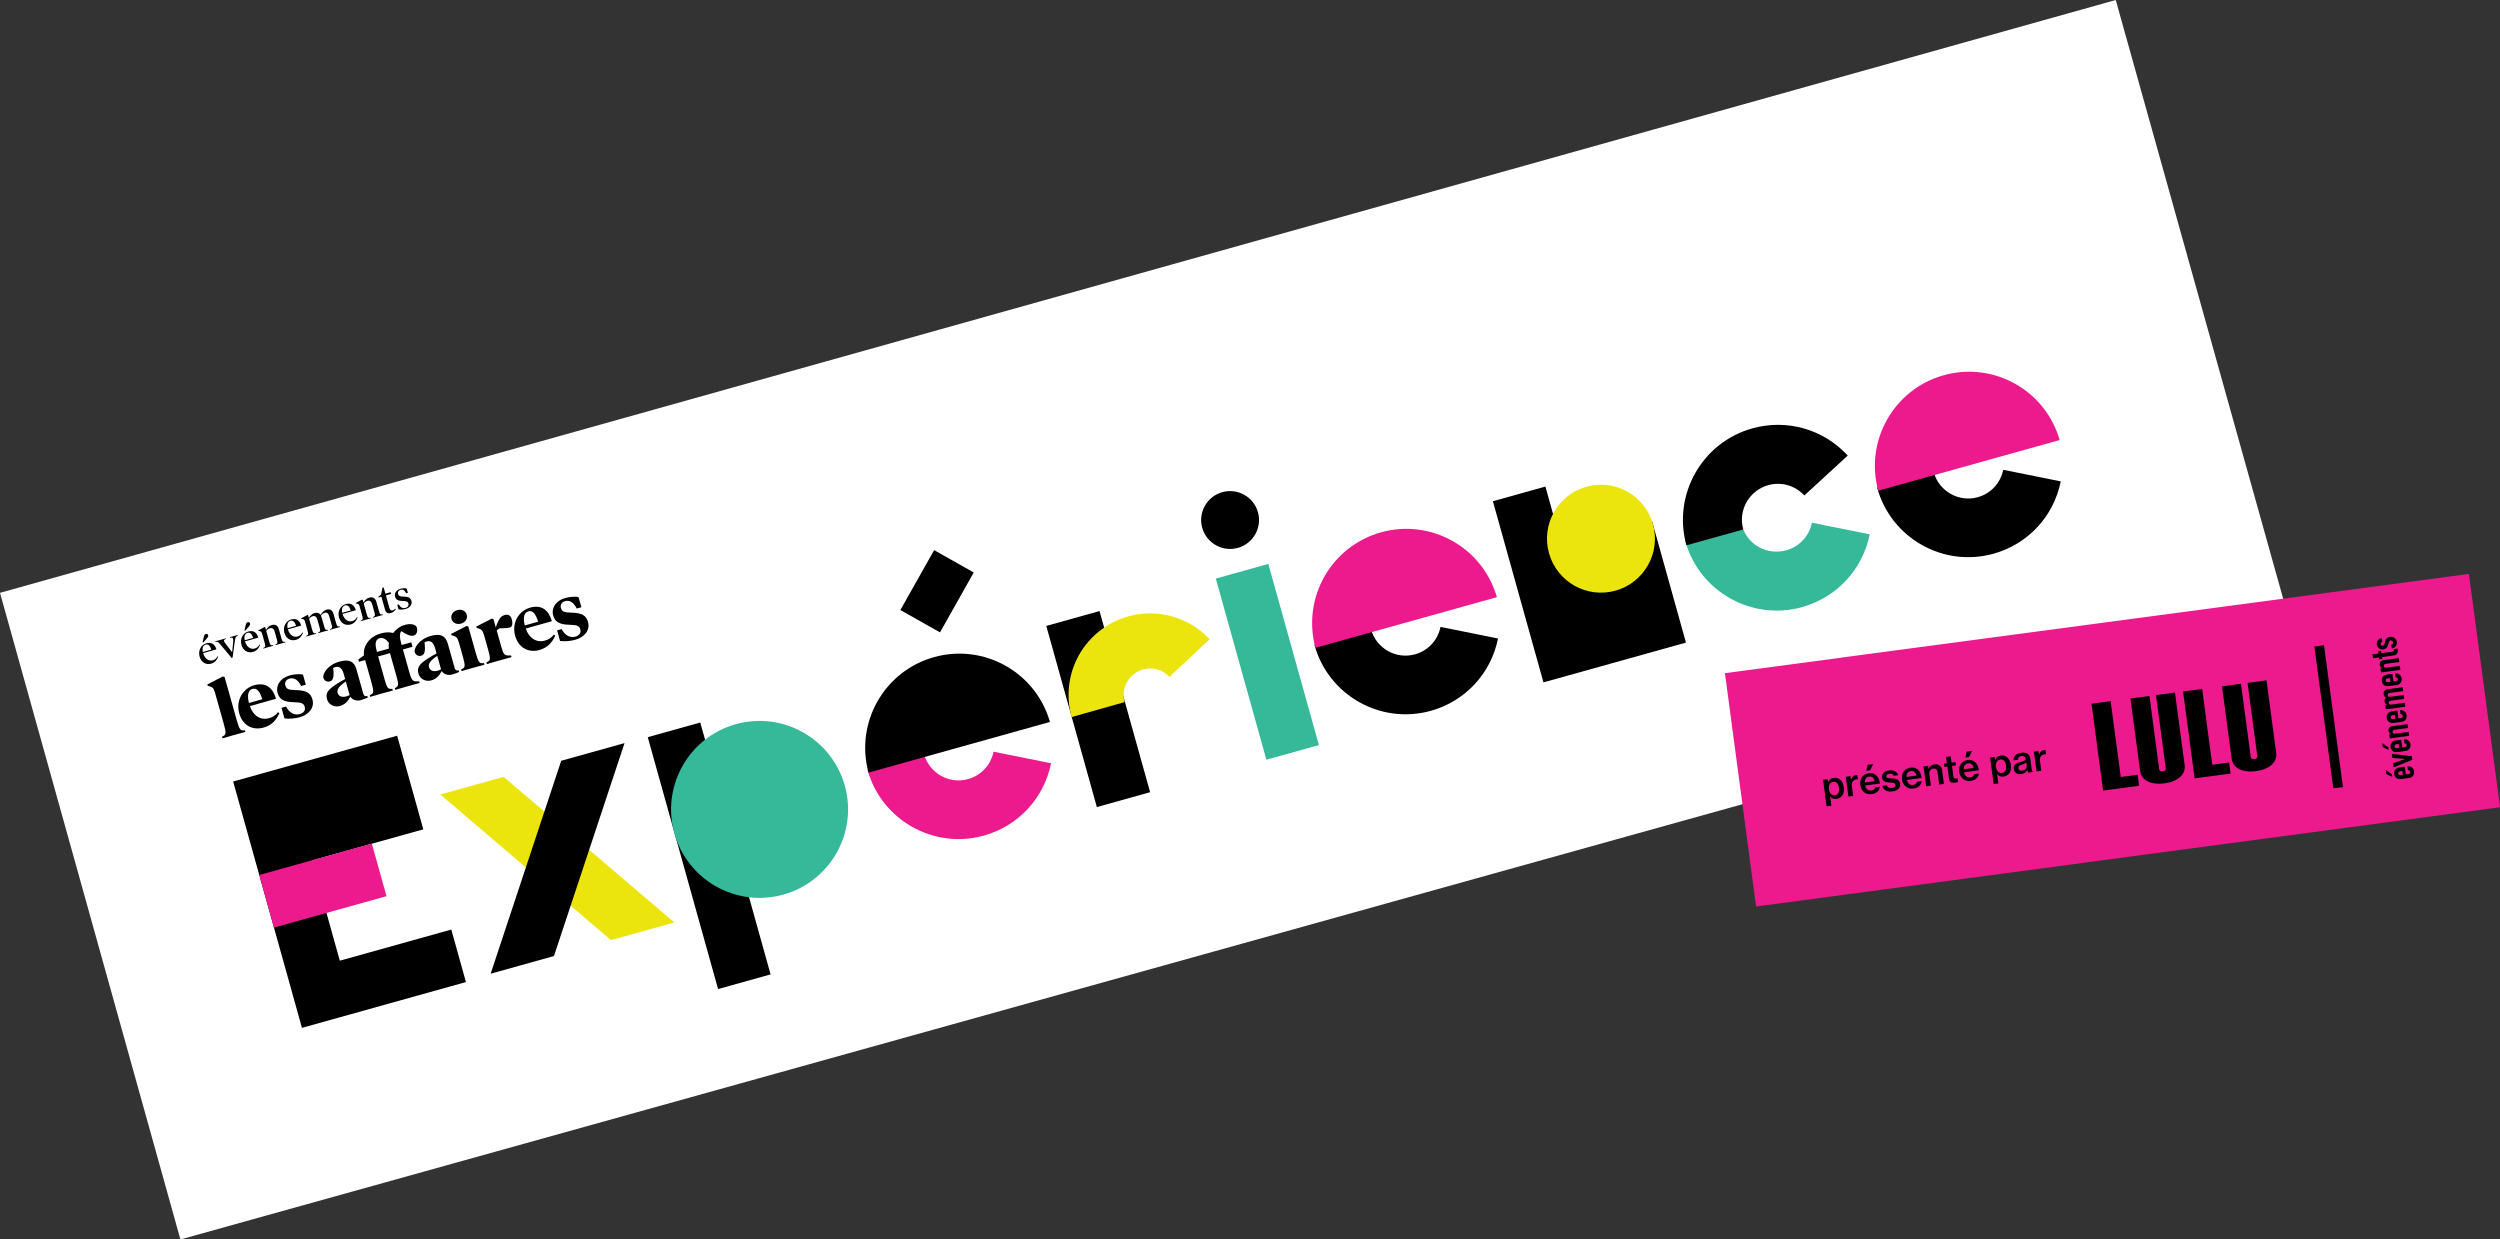 <?xml version="1.0" encoding="UTF-8"?><svg id="b" xmlns="http://www.w3.org/2000/svg" viewBox="0 0 744.68 369.2"><rect x="0" y="0" width="744.68" height="369.2" fill="#333333" stroke="none"/><g id="c"><g><polygon points="53.74 369.2 684.33 193.49 630.22 0 0 176.59 53.74 369.2" style="fill:#fff;"/><g><rect x="517.46" y="185.45" width="223.57" height="70.12" transform="translate(-23.63 85.13) rotate(-7.6)" style="fill:#ec1a8d;"/><g><polygon points="637.17 234.06 626.46 235.49 623.01 209.62 628.7 208.86 631.71 231.44 636.74 230.77 637.17 234.06"/><g><path d="m650.74,227.77c.2,1.5-.27,2.74-1.4,3.72-1.14.98-2.66,1.6-4.59,1.85s-3.54.08-4.85-.52c-1.42-.66-2.23-1.75-2.43-3.25l-2.87-21.51,5.65-.75,2.91,21.8c.03.25.14.43.33.54.19.11.44.15.78.1s.57-.14.7-.3c.14-.16.19-.36.15-.6l-2.91-21.8,5.65-.75,2.86,21.47Z"/><polygon points="664.44 230.42 653.72 231.85 650.27 205.98 655.96 205.22 658.97 227.8 664 227.13 664.44 230.42"/><path d="m678,224.13c.2,1.5-.27,2.74-1.4,3.72-1.14.98-2.66,1.6-4.59,1.85s-3.54.08-4.84-.52c-1.42-.66-2.23-1.75-2.43-3.25l-2.87-21.51,5.65-.75,2.91,21.8c.03.25.14.43.33.54.19.11.44.15.78.1s.57-.14.7-.3c.14-.16.19-.36.15-.6l-2.91-21.8,5.65-.75,2.86,21.47Z"/><rect x="692.19" y="192.24" width="2.89" height="42.61" transform="translate(-22.14 93.58) rotate(-7.6)"/><path d="m710.83,230.58l-.16-1.23,1.81,1.29.1.75-1.75-.81Zm5.82.1l.79-.11c.18-.02.32-.09.4-.21.09-.12.12-.26.09-.44-.03-.22-.11-.36-.25-.41-.14-.05-.27-.08-.41-.08l-.16-1.16c.24-.03.48-.02.7.03.22.05.42.14.59.28.18.13.33.3.45.5.12.2.2.44.23.7.05.36.01.68-.11.96-.12.28-.29.5-.52.67-.14.1-.31.18-.5.24-.19.06-.41.1-.64.13l-1.91.25c-.24.03-.45.04-.66.04-.2,0-.38-.04-.55-.1-.27-.1-.5-.27-.68-.51-.19-.24-.3-.54-.35-.89-.04-.27-.02-.51.04-.74.06-.23.17-.43.31-.6.14-.17.32-.31.53-.42.21-.11.44-.18.69-.21l1.6-.21.31,2.31Zm-.91.12l-.15-1.14-.66.09c-.22.03-.38.1-.48.22-.1.12-.13.26-.11.44s.1.31.22.39c.12.09.3.12.52.09l.66-.09Z"/><path d="m709.76,222.55l-.16-1.23,1.81,1.29.1.75-1.75-.81Zm5.82.09l.79-.11c.18-.02.32-.09.4-.21.09-.12.12-.26.09-.44-.03-.22-.11-.36-.25-.41-.14-.05-.27-.08-.41-.08l-.16-1.16c.24-.03.48-.02.7.03.22.05.42.14.59.28.18.13.33.3.45.5.12.2.2.44.23.7.05.36.01.68-.11.96-.12.28-.29.5-.52.67-.14.1-.31.18-.5.24-.19.06-.41.1-.64.13l-1.91.25c-.24.03-.45.04-.66.04-.2,0-.38-.04-.55-.1-.27-.1-.5-.27-.68-.51-.19-.24-.3-.54-.35-.89-.04-.27-.02-.51.04-.74.06-.23.17-.43.31-.6.14-.17.32-.31.53-.42.21-.11.44-.18.69-.21l1.6-.21.31,2.31Zm-.91.12l-.15-1.14-.66.09c-.22.03-.38.1-.48.22-.1.12-.13.26-.11.44s.1.31.22.39c.12.09.3.12.52.09l.66-.09Z"/><polygon points="718.43 225.28 718.57 226.31 712.98 228.59 712.82 227.35 716.41 226.08 716.41 226.06 712.61 225.78 712.44 224.55 718.43 225.28"/><path d="m711.83,219.92l-.16-1.16.56-.07v-.02c-.2-.1-.37-.22-.51-.38-.14-.16-.23-.37-.26-.63-.02-.14-.01-.29.02-.44.03-.15.1-.29.19-.42.1-.13.23-.24.4-.33.17-.09.38-.16.64-.19l4.44-.59.16,1.16-4.01.53c-.21.03-.37.1-.48.22-.11.12-.15.26-.13.45.03.22.12.36.27.43.15.07.35.08.61.05l3.89-.52.16,1.16-5.79.77Z"/><path d="m714.43,213.98l.79-.11c.18-.02.32-.09.4-.21.09-.12.12-.26.09-.44-.03-.22-.11-.36-.25-.41-.14-.06-.27-.08-.41-.08l-.16-1.16c.24-.03.48-.02.7.03.22.05.42.14.59.27.18.13.33.3.45.5.12.2.2.44.23.7.05.36.01.68-.11.96-.12.28-.29.5-.52.67-.14.1-.31.18-.5.24-.19.06-.41.1-.64.13l-1.91.25c-.24.03-.45.04-.66.04-.2,0-.38-.04-.55-.1-.27-.1-.5-.27-.68-.51-.19-.24-.3-.54-.35-.89-.04-.27-.02-.51.04-.74.06-.23.17-.43.31-.6.14-.17.32-.31.53-.42.21-.11.44-.18.69-.21l1.6-.21.31,2.31Zm-.91.12l-.15-1.14-.66.09c-.22.03-.38.1-.48.22-.1.12-.13.26-.11.44s.1.31.22.39c.12.09.3.12.52.09l.66-.09Z"/><path d="m710.67,211.26l-.16-1.17.56-.07v-.02c-.2-.1-.37-.22-.51-.38-.14-.16-.23-.37-.26-.63-.03-.25,0-.47.1-.65.1-.18.21-.34.35-.46-.18-.12-.34-.26-.47-.42-.14-.16-.23-.4-.27-.71-.02-.14-.01-.3.01-.46.03-.16.09-.31.19-.44.1-.14.23-.25.4-.35.17-.1.38-.17.64-.2l4.44-.59.16,1.16-4.01.53c-.21.03-.37.1-.48.22-.11.12-.15.26-.13.45.03.22.12.36.27.43.15.07.35.08.61.05l3.89-.52.16,1.16-4.01.53c-.21.03-.37.1-.48.21-.11.12-.15.26-.13.45.03.22.12.36.27.43.15.07.35.08.61.05l3.89-.52.16,1.17-5.79.77Z"/><path d="m712.96,203l.79-.11c.18-.02.32-.09.4-.21.09-.12.12-.26.09-.44-.03-.22-.11-.36-.25-.41-.14-.06-.27-.08-.41-.08l-.16-1.16c.24-.03.48-.02.7.03.22.05.42.14.59.28.18.13.33.3.45.5.12.2.2.44.23.7.05.36.01.68-.11.96-.12.28-.29.5-.52.67-.14.1-.31.18-.5.24-.19.06-.41.1-.64.13l-1.91.25c-.24.03-.45.05-.66.04-.2,0-.38-.04-.55-.1-.27-.1-.5-.27-.68-.51-.19-.24-.3-.54-.35-.89-.04-.27-.02-.51.04-.74.06-.23.17-.43.31-.6.14-.17.32-.31.53-.42.21-.11.44-.18.69-.21l1.6-.21.31,2.31Zm-.91.12l-.15-1.14-.66.09c-.22.03-.38.1-.48.22-.1.12-.13.26-.11.44s.1.31.22.39c.12.09.3.12.52.09l.66-.09Z"/><path d="m709.21,200.28l-.16-1.17.56-.07v-.02c-.2-.1-.37-.22-.51-.38-.14-.16-.23-.37-.26-.63-.02-.14-.01-.29.02-.44.03-.15.1-.29.19-.42.1-.13.23-.24.4-.33.17-.09.38-.16.64-.19l4.44-.59.16,1.16-4.01.53c-.21.03-.37.1-.48.22-.11.12-.15.26-.13.45.03.22.12.36.27.43.15.07.35.08.61.05l3.89-.52.16,1.17-5.79.77Z"/><path d="m706.86,196.07l-.16-1.16,1.76-.23-.1-.72.91-.12.1.72,3.21-.43c.14-.02.24-.05.31-.08.07-.04.13-.09.16-.15.03-.06.04-.14.04-.23,0-.09-.02-.2-.03-.33l1.1-.15.06.48c.04.27.02.49-.04.68-.06.19-.15.35-.26.47-.12.12-.25.22-.41.29-.16.07-.31.12-.46.14l-3.52.47.08.58-.91.12-.08-.58-1.76.23Z"/><path d="m709.64,191.18c-.2.03-.34.12-.42.25-.08.13-.12.27-.1.42.02.18.1.32.23.4.13.08.27.11.42.09.11-.01.21-.05.3-.12.1-.07.17-.22.22-.45l.18-.72c.11-.46.3-.79.57-.99.27-.2.57-.33.92-.37.24-.03.47-.02.7.04.22.06.42.15.6.29.18.13.33.3.45.5.12.2.2.43.23.68.03.23.02.45-.03.67-.05.22-.13.41-.26.59-.12.18-.29.33-.49.45-.2.13-.45.22-.74.26l-.15-1.1c.16-.04.3-.12.42-.23.12-.1.17-.27.14-.49-.02-.17-.1-.31-.22-.43-.13-.12-.29-.16-.49-.14-.16.02-.29.08-.39.18-.1.1-.18.27-.24.5l-.13.59c-.09.38-.25.7-.5.94-.24.24-.56.39-.95.44-.24.03-.48.02-.7-.05-.22-.06-.42-.16-.59-.3-.17-.14-.31-.3-.42-.5-.11-.19-.18-.41-.21-.64s-.02-.46.04-.67c.06-.21.16-.4.29-.57.13-.16.29-.3.49-.41.2-.11.42-.18.65-.21l.15,1.1Z"/></g></g><g><path d="m543.04,232.28l1.36-.18.12.88h.03c.17-.37.39-.66.66-.88.27-.21.62-.35,1.04-.4.38-.05.74-.02,1.08.08.33.11.63.28.89.52.26.24.47.55.65.92.17.37.29.79.35,1.26.06.48.06.92-.01,1.32-.07.4-.2.75-.38,1.05-.18.3-.43.55-.73.74-.3.19-.65.31-1.05.37-.4.05-.76.02-1.09-.1-.33-.12-.6-.32-.83-.6h-.03c.03.11.06.26.09.45.03.19.07.42.1.7l.21,1.58-1.41.19-1.05-7.9Zm3.59,4.59c.23-.03.43-.11.6-.23.17-.12.3-.28.39-.47s.16-.42.19-.67c.03-.25.03-.52-.01-.81-.04-.3-.1-.56-.2-.8-.09-.24-.21-.44-.36-.6-.15-.16-.31-.28-.5-.36s-.41-.1-.65-.06c-.27.04-.49.12-.67.25-.18.13-.33.3-.43.5-.1.2-.17.43-.2.68-.03.25-.03.52.01.8.04.28.1.54.2.77.09.23.22.43.37.59.15.16.33.28.54.36.21.08.45.1.72.06Z"/><path d="m551.31,232.26h.03c.27-.82.79-1.28,1.54-1.38.17-.02.3-.02.38,0l.17,1.26h-.04c-.12,0-.25,0-.39.01-.47.06-.83.26-1.1.6-.27.35-.37.81-.29,1.37l.4,2.97-1.41.19-.79-5.91,1.36-.18.14,1.06Z"/><path d="m557.55,236.54c-.47.06-.91.04-1.3-.07-.39-.11-.74-.29-1.04-.54s-.54-.55-.72-.91c-.19-.36-.31-.76-.37-1.2-.06-.44-.04-.86.05-1.26.09-.4.25-.76.47-1.07.22-.32.5-.58.84-.78.34-.21.73-.34,1.16-.4s.83-.04,1.19.06c.36.1.68.26.96.5.33.27.59.62.79,1.05.2.43.33.92.4,1.47l-4.42.59c.12.5.34.89.65,1.17.31.28.71.38,1.21.32.34-.05.61-.15.81-.32s.33-.38.39-.63l1.37-.18c-.04.28-.12.54-.24.78-.12.25-.29.47-.49.66-.21.2-.45.36-.74.49-.29.13-.61.22-.97.27Zm-.77-5.22c-.47.06-.8.25-1.01.57-.21.32-.31.72-.3,1.19l2.95-.39c-.09-.48-.28-.85-.57-1.09-.28-.24-.64-.34-1.07-.28Zm-.46-3.5l1.66-.22-.94,1.86-1.09.14.36-1.78Z"/><path d="m563.71,235.73c-.85.11-1.53.02-2.05-.29-.52-.31-.84-.76-.96-1.35l1.35-.18c.11.35.3.58.57.71.27.13.6.16.97.11.39-.05.67-.17.83-.34.16-.17.23-.38.2-.62-.02-.15-.07-.26-.16-.35-.09-.08-.2-.15-.34-.19-.14-.05-.31-.08-.5-.09-.19-.02-.41-.03-.64-.04-.29-.01-.57-.04-.83-.08-.27-.04-.51-.11-.73-.21-.22-.1-.4-.25-.55-.44-.15-.19-.25-.46-.29-.79-.04-.28-.01-.54.07-.77.08-.23.22-.44.4-.62.18-.18.41-.33.69-.44.28-.12.59-.2.94-.24.79-.11,1.41-.02,1.85.24.45.27.74.65.88,1.16l-1.34.18c-.17-.51-.6-.72-1.28-.63-.33.04-.57.14-.72.3-.15.16-.21.34-.18.54.02.13.07.24.15.31.09.07.2.13.34.16.14.04.31.06.5.07.19.01.4.03.62.04.29.01.57.04.84.07.28.03.53.11.76.22.23.11.42.27.58.48.16.21.26.49.31.85.04.31.01.59-.08.85-.09.25-.24.47-.45.66-.2.19-.46.34-.76.47-.3.12-.63.21-.99.26Z"/><path d="m569.99,234.88c-.47.06-.91.04-1.3-.07-.39-.11-.74-.29-1.04-.54s-.54-.55-.73-.91c-.19-.36-.31-.76-.37-1.2-.06-.44-.04-.86.05-1.26.09-.4.25-.76.47-1.07.22-.32.5-.58.84-.78.34-.21.73-.34,1.16-.4s.83-.04,1.19.06c.35.1.68.27.96.5.33.27.59.62.79,1.05s.33.92.4,1.47l-4.42.59c.12.5.34.89.65,1.17.31.28.71.38,1.21.32.34-.05.61-.15.81-.32.2-.17.33-.38.39-.63l1.37-.18c-.04.28-.12.54-.24.78-.12.25-.29.47-.49.66-.21.2-.45.36-.74.49-.29.13-.61.22-.97.27Zm-.78-5.22c-.47.06-.8.25-1.01.57-.21.32-.31.72-.3,1.19l2.95-.39c-.09-.48-.28-.85-.57-1.09-.28-.24-.64-.34-1.07-.28Z"/><path d="m574.46,228.97h.03c.15-.36.36-.65.65-.86.28-.21.64-.35,1.06-.41.64-.09,1.17.03,1.57.35.41.32.65.8.74,1.44l.53,4.01-1.41.19-.5-3.78c-.05-.35-.18-.62-.4-.79-.22-.17-.51-.24-.88-.19-.2.03-.38.09-.53.18-.15.09-.28.21-.38.36-.1.14-.17.31-.22.5-.04.19-.05.38-.02.59l.46,3.47-1.41.19-.79-5.91,1.37-.18.12.86Z"/><path d="m579.03,227.48l.91-.12-.25-1.88,1.38-.18.25,1.88,1.18-.16.13.96-1.18.16.44,3.31c.03.21.1.35.22.42.12.06.28.08.48.05.07,0,.15-.02.24-.04.08-.02.15-.04.21-.06h.07s.15,1.09.15,1.09c-.12.04-.25.08-.4.12-.15.04-.33.07-.52.1-.24.03-.46.04-.66.01-.21-.02-.39-.08-.54-.16-.15-.09-.28-.22-.38-.38-.1-.17-.17-.38-.2-.64l-.48-3.62-.91.12-.13-.96Z"/><path d="m587.02,232.61c-.47.06-.91.04-1.3-.07-.4-.11-.74-.29-1.04-.54-.3-.25-.54-.55-.72-.91s-.31-.76-.37-1.2c-.06-.44-.04-.86.05-1.26.09-.4.25-.76.47-1.07.22-.32.5-.58.84-.78.34-.21.73-.34,1.16-.4s.83-.04,1.19.06c.35.1.68.27.96.5.33.27.59.62.79,1.05.2.43.33.92.4,1.47l-4.42.59c.12.5.33.89.65,1.17.31.28.71.38,1.21.32.34-.05.61-.15.81-.32.2-.17.33-.38.4-.63l1.37-.18c-.04.28-.12.54-.24.78-.12.25-.29.47-.49.66-.21.2-.45.36-.74.49-.29.13-.61.22-.97.27Zm-.77-5.22c-.47.06-.8.25-1.01.57-.21.32-.31.72-.3,1.19l2.95-.39c-.09-.48-.28-.85-.57-1.09-.28-.24-.64-.34-1.07-.28Zm-.46-3.5l1.66-.22-.94,1.86-1.08.15.36-1.78Z"/><path d="m592.79,225.64l1.36-.18.12.88h.03c.17-.37.39-.66.66-.88.27-.21.62-.35,1.04-.4.38-.05.74-.02,1.08.08.33.11.63.28.89.52.26.24.47.55.65.92.17.37.29.79.35,1.26.06.48.06.92,0,1.32-.07.4-.2.75-.38,1.05-.19.3-.43.55-.73.74-.3.19-.65.31-1.05.37-.4.05-.76.02-1.09-.1-.33-.12-.6-.32-.83-.6h-.03c.03.11.06.26.09.45.03.19.07.42.1.7l.21,1.58-1.41.19-1.05-7.9Zm3.59,4.59c.23-.03.43-.11.6-.23.17-.12.3-.28.39-.47.09-.19.16-.42.19-.67.03-.25.03-.52-.01-.81-.04-.3-.1-.56-.2-.8-.09-.24-.21-.44-.36-.6-.15-.16-.31-.28-.5-.36-.19-.08-.41-.1-.65-.06-.27.04-.49.12-.67.25-.18.13-.33.3-.43.5-.1.2-.17.43-.2.68-.03.25-.03.52.01.8.04.28.1.54.2.77.09.23.22.43.37.59.15.16.33.28.54.36.21.08.45.1.72.06Z"/><path d="m604.18,230.14c-.06-.06-.12-.15-.17-.27-.05-.12-.09-.27-.14-.47h-.02c-.16.29-.37.53-.63.75-.26.21-.63.35-1.11.41-.29.04-.56.04-.82,0-.26-.04-.48-.12-.68-.25-.2-.12-.36-.29-.49-.49-.13-.2-.22-.45-.26-.74-.04-.33-.02-.62.07-.85.09-.23.24-.43.43-.59.2-.16.44-.3.72-.41.29-.11.6-.21.95-.3.48-.12.83-.26,1.06-.4.23-.14.33-.34.29-.61-.03-.26-.15-.45-.35-.58-.2-.13-.47-.17-.83-.13-.4.05-.69.18-.86.37-.17.2-.25.44-.22.74l-1.33.18c-.03-.25,0-.5.08-.75.08-.25.21-.47.39-.68.19-.21.43-.38.72-.53.3-.15.65-.25,1.07-.31.34-.05.64-.06.91-.04.27.02.51.08.72.17.61.26.96.79,1.07,1.57l.42,3.11c.03.24.08.43.14.56.06.13.12.21.2.24v.1s-1.35.18-1.35.18Zm-1.78-.6c.24-.03.45-.1.63-.2.17-.1.32-.22.42-.36.11-.14.19-.29.23-.46.05-.17.06-.34.03-.51l-.12-.88c-.13.11-.29.21-.49.3-.2.09-.4.17-.61.25-.42.14-.75.29-.97.45-.22.16-.31.4-.26.73.02.16.07.28.14.38.07.1.16.17.26.23.1.05.22.08.34.09.13,0,.26,0,.39-.01Z"/><path d="m607.34,224.79h.03c.27-.82.79-1.28,1.54-1.38.17-.02.3-.02.38,0l.17,1.26h-.04c-.12,0-.25,0-.39.01-.47.05-.83.26-1.1.6-.27.35-.37.81-.29,1.37l.4,2.97-1.41.19-.79-5.91,1.36-.18.14,1.06Z"/></g></g><g><g><rect x="203.12" y="215.97" width="16.24" height="77.9" transform="translate(-60.77 66.19) rotate(-15.6)"/><path d="m251.64,234.01c3.91,14.02-4.28,28.55-18.3,32.47-14.02,3.91-28.56-4.28-32.47-18.29s4.28-28.56,18.3-32.47c14.02-3.91,28.56,4.28,32.47,18.3Z" style="fill:#35b999;"/></g><g><rect x="318.89" y="183.2" width="16.47" height="56.02" transform="translate(-44.75 95.75) rotate(-15.6)"/><path d="m319.21,213.6c-.85-3.01-1.11-6.12-.77-9.25,1.46-13.31,13.47-22.95,26.78-21.49,5.78.63,11.14,3.32,15.1,7.56l-12,11.2c-.91-.97-2.49-2.19-4.89-2.45-4.32-.47-8.21,2.65-8.69,6.97-.11,1.02-.03,2.03.24,3l-15.79,4.46Z" style="fill:#ebe50d;"/></g><g><rect x="369.39" y="169.13" width="16.24" height="56.02" transform="translate(-39.11 108.78) rotate(-15.6)" style="fill:#35b999;"/><path d="m374.71,152.58c1.28,4.59-1.4,9.34-5.98,10.62-4.58,1.28-9.34-1.4-10.62-5.98s1.4-9.34,5.98-10.62c4.58-1.28,9.34,1.4,10.62,5.98Z"/></g><g><polygon points="465.33 162.82 460.33 144.93 444.69 149.3 459.75 203.26 502.2 191.41 492.13 155.33 465.33 162.82"/><path d="m492.37,156.13c2.39,8.55-2.61,17.42-11.16,19.81-8.55,2.39-17.42-2.61-19.81-11.16-2.39-8.55,2.61-17.42,11.16-19.81,8.55-2.39,17.42,2.61,19.81,11.16Z" style="fill:#ebe50d;"/></g><g><path d="m426.21,211.73c-14.93,4.17-30.47-4.59-34.64-19.52-.04-.13-.07-.26-.1-.39l.04.16,16.89-4.48s.02.07.03.11c1.62,5.59,7.47,8.86,13.08,7.29,3.88-1.08,6.78-4.21,7.58-8.16l17.13,3.45c-2.1,10.43-9.77,18.68-20.01,21.54Z"/><path d="m411.36,158.57c-14.87,4.15-23.58,19.53-19.52,34.4l54.04-15.09c-4.24-14.82-19.65-23.46-34.52-19.31Z" style="fill:#ec1a8d;"/></g><g><path d="m593.83,164.93c-14.93,4.17-30.47-4.59-34.64-19.52-.04-.13-.07-.26-.1-.39l.04.16,16.89-4.48s.02.07.03.11c1.62,5.59,7.47,8.86,13.08,7.29,3.88-1.08,6.78-4.21,7.58-8.16l17.13,3.45c-2.1,10.43-9.77,18.68-20.01,21.54Z"/><path d="m578.99,111.77c-14.87,4.15-23.58,19.53-19.52,34.4l54.04-15.09c-4.24-14.82-19.65-23.46-34.52-19.31Z" style="fill:#ec1a8d;"/></g><g><path d="m536.83,180.84c-15.01,4.19-30.64-4.61-34.83-19.63-.04-.13.11-.32.08-.45l.08.2,16.76-4.49s.01.21.02.25c1.63,5.62,7.51,8.77,13.16,7.19,3.9-1.09,6.82-4.23,7.62-8.21l17.22,3.47c-2.11,10.48-9.82,18.78-20.12,21.66Z" style="fill:#35b999;"/><path d="m502.34,162.43c-.04-.13.03.13,0,0-4.19-15.01,4.61-30.64,19.62-34.83,10.3-2.87,21.19.23,28.43,8.1l-12.93,11.89c-2.74-2.99-6.87-4.16-10.77-3.07-5.65,1.58-8.98,7.43-7.46,13.08.01.04.02.07.03.11l-8.4,2.35-8.52,2.36Z"/></g><g><polygon points="150.02 231.4 131.17 236.67 182 280.04 200.86 274.77 150.02 231.4" style="fill:#ebe50d;"/><polygon points="167.17 226.61 146.15 290.04 165.01 284.78 186.03 221.35 167.17 226.61"/></g><g><polygon points="101.22 286.16 92.89 256.31 126.09 247.04 118.3 219.15 85.1 228.42 69.46 232.79 69.45 232.79 77.24 260.68 77.24 260.68 85.58 290.52 89.93 306.13 89.94 306.17 138.79 292.53 134.43 276.89 101.22 286.16"/><rect x="78.78" y="255.66" width="34.81" height="16.27" transform="translate(-67.4 35.58) rotate(-15.6)" style="fill:#ec1a8d;"/></g><g><rect x="268.88" y="169.33" width="20.48" height="13.55" transform="translate(-11.32 332.84) rotate(-60.6)"/><path d="m293.07,248.9c-14.93,4.17-30.47-4.59-34.64-19.52-.04-.13-.07-.26-.1-.39l.04.16,16.89-4.48s.02.07.03.11c1.62,5.59,7.47,8.86,13.08,7.29,3.88-1.08,6.78-4.21,7.58-8.16l17.13,3.45c-2.1,10.43-9.77,18.68-20.01,21.54Z" style="fill:#ec1a8d;"/><path d="m278.23,195.74c-14.87,4.15-23.58,19.53-19.52,34.4l54.04-15.09c-4.24-14.82-19.65-23.46-34.52-19.31Z"/></g></g><g><g><path d="m137.33,185.76c1.3-.37,2.02-1.5,1.7-2.65s-1.53-1.75-2.83-1.38-2.02,1.5-1.7,2.65,1.53,1.75,2.83,1.38"/><path d="m170.18,182.49c-2.19-.05-2.79-.3-3.1-1.41-.26-.91.23-1.74,1.21-2.01,1.45-.41,2.58.41,3.51,2.2l1.38-.39-.84-3c-1.03-.27-2.74-.11-4.06.27-2.78.78-4.09,3.11-3.53,5.1.56,1.99,1.77,2.79,5.02,2.86,2.21.04,2.81.38,3.09,1.36s-.26,1.82-1.46,2.16c-1.62.46-3.13-.39-4.11-2.24l-1.35.38.88,3.15c1.33.18,3.05.07,4.59-.36,2.58-.73,4.45-2.76,3.74-5.3-.53-1.87-1.71-2.7-4.97-2.77"/><path d="m156.32,186.3c-.6-2.4-.18-3.85,1.05-4.19,1.21-.34,2.13.52,2.93,3.07l-3.98,1.12Zm1.54-5.29c-3.15.88-5.54,4.34-4.41,8.38,1.06,3.76,4.16,5.09,7.21,4.23,2.26-.64,3.67-1.96,4.74-4.28l-.43-.3c-.8,1.02-1.65,1.5-2.66,1.78-2.43.68-4.68-.62-5.71-3.6l7.79-2.19c-1-3.36-3.08-5-6.54-4.02"/><path d="m141.74,194.59l-2.24-7.97-.52-.17-4.61,2.38.11.39.55.16c.92.27,1.26.63,1.66,2.03l1.2,4.25c.75,2.66.64,3.14-.12,3.54l-.42.22.14.49c.52-.15,2.48-.72,3.51-1.01s2.78-.76,3.3-.9l-.14-.49-.47.03c-.86.06-1.2-.3-1.95-2.96"/><path d="m148.75,187.18c1.77-.04,2.62-.13,3.11-.26.64-.18,1.01-.95.55-2.57-.3-1.06-1.09-1.42-2.05-1.15-1.11.31-1.7.85-2.68,3.67l-.68-2.43-.52-.17-4.61,2.38.11.39.55.16c.93.27,1.26.63,1.66,2.03l1.22,4.33c.75,2.66.64,3.14-.12,3.54l-.41.22.14.49c.52-.15,2.26-.66,3.29-.95s3.5-.96,4.06-1.12l-.14-.49h-.32c-1.6.06-1.89-.1-2.65-2.8l-1.31-4.67c.24-.2.48-.37.81-.6"/><path d="m73.1,218.03l-.14-.49-.47.03c-.86.06-1.2-.3-1.95-2.96l-3.64-12.94-.53-.17-4.61,2.38.11.39.55.16c.93.27,1.26.63,1.66,2.03l2.59,9.22c.75,2.66.64,3.14-.12,3.54l-.41.22.14.49c.52-.15,2.48-.72,3.51-1.01s2.79-.76,3.3-.9"/><path d="m75.2,205.21c1.21-.34,2.13.51,2.93,3.07l-3.98,1.12c-.6-2.4-.18-3.85,1.05-4.19m3.29,11.52c2.26-.64,3.67-1.96,4.74-4.28l-.43-.3c-.8,1.02-1.65,1.5-2.66,1.78-2.43.68-4.68-.62-5.71-3.6l7.79-2.19c-1-3.36-3.08-5-6.54-4.02-3.15.88-5.54,4.34-4.41,8.38,1.06,3.76,4.16,5.09,7.21,4.23"/><path d="m93.06,208.33c-.53-1.87-1.72-2.7-4.97-2.77-2.19-.05-2.79-.3-3.1-1.41-.26-.91.23-1.74,1.21-2.01,1.45-.41,2.58.41,3.51,2.2l1.38-.39-.84-3c-1.03-.27-2.74-.11-4.06.27-2.78.78-4.09,3.11-3.53,5.1s1.77,2.79,5.02,2.86c2.21.04,2.81.38,3.09,1.36s-.26,1.82-1.46,2.16c-1.62.46-3.14-.39-4.11-2.24l-1.35.38.88,3.15c1.32.18,3.04.07,4.59-.36,2.58-.73,4.45-2.76,3.74-5.3"/><path d="m120.65,186.12c-1.48.41-2.68,1.31-3.54,2.43-1.2-.3-2.28-.26-3.7.14-3.24.91-5.36,3.63-4.99,6.53l-1.69,1.21.2.71,1.84-.52,1.89,6.71c.75,2.66.64,3.14-.12,3.54l-.41.22.14.49c.52-.15,2.26-.66,3.29-.95s2.88-.78,3.45-.94l-.14-.49h-.32c-.95.04-1.29-.32-1.89-2.48l-2.02-7.18,3.52-.99,2.02,7.18c.61,2.16.51,2.64-.32,3.11l-.27.16.14.49c.52-.15,2.18-.64,3.22-.93s3.5-.96,4.06-1.12l-.14-.49h-.32c-1.6.06-1.89-.1-2.65-2.8l-1.88-6.69,2.85-.8-.37-1.33-2.85.8-.14-.51c-.43-1.52-.57-2.68-.01-3.63,1.95,1.26,2.93,1.56,3.79,1.32s1.16-1.36.87-2.39c-.24-.84-1.67-1.31-3.49-.8m-4.84,7.08l-3.55,1v-.02c-.51-1.8-.76-3.63.81-4.08.98-.28,1.92.31,2.75,1.38-.09.58-.1,1.16-.01,1.72"/><path d="m104.15,207.02c-.29.19-.56.29-1.05.43-1.16.32-2.22.01-2.52-1.02-.24-.86.13-1.52.99-2.32.53-.47.95-.77,1.44-1.12h0s0,0,0,0l1.13,4.03Zm5.13.31c-.49.16-.89-.06-1.08-.73l-2.02-7.19c-.66-2.36-2.14-3.17-5.11-2.33-3.52.99-5.06,3.7-4.75,4.81.26.91,1.11,1.31,1.92,1.08.98-.28,1.32-1.17,1-4,.13-.09.32-.17.54-.23,1.06-.3,2.03-.07,2.61,2.02l.42,1.5c-.9.49-1.74.97-2.6,1.53-2.55,1.67-3.31,2.68-2.79,4.5s2.38,2.41,3.78,2.02c1.57-.44,2.38-1.36,3.15-2.77.67.95,1.84,1.37,3.15,1,.81-.23,1.77-.62,2.05-.76l-.14-.49s-.09.03-.13.04"/><path d="m131.37,199.37c-.29.19-.56.29-1.05.43-1.16.32-2.22.01-2.51-1.02-.24-.86.13-1.52.99-2.32.53-.47.95-.77,1.44-1.12h0s1.13,4.03,1.13,4.03Zm5.13.31c-.49.16-.89-.07-1.08-.73l-2.02-7.19c-.66-2.36-2.14-3.17-5.11-2.33-3.52.99-5.06,3.7-4.75,4.81.26.91,1.11,1.31,1.92,1.08.98-.28,1.32-1.17,1-3.99.13-.09.32-.17.55-.23,1.06-.3,2.02-.06,2.61,2.03l.42,1.5c-.9.49-1.74.97-2.6,1.53-2.55,1.67-3.3,2.68-2.79,4.5s2.38,2.41,3.78,2.02c1.57-.44,2.38-1.36,3.15-2.77.67.95,1.84,1.37,3.15,1,.81-.23,1.77-.62,2.05-.76l-.14-.49s-.09.03-.13.04"/></g><g><path d="m60.51,194.54l.02.08c.5,1.64,1.67,2.4,2.88,2.06.66-.19,1.05-.56,1.41-1.19l.19.08c-.38,1.04-1.04,1.81-2.08,2.11-1.53.43-2.97-.3-3.47-2.09-.54-1.94.57-3.58,1.98-3.97,1.55-.44,2.54.22,3.03,1.81l-3.95,1.11Zm2.44-1.04c-.38-1.21-.98-1.7-1.68-1.5-.78.22-1.1,1.04-.85,2.21l2.53-.71Zm-1.43-3.22l-1.01,1.13-.17-.08.33-1.46c.15-.67.29-.92.65-1.03.34-.09.61.09.69.38.09.32-.1.61-.49,1.06Z"/><path d="m70.82,189.35l-.18.09c-.42.21-.56.52-.7,1.61l-.66,4.82-.28.14-3.19-3.85c-.73-.87-.9-1.03-1.43-.98l-.21.02-.05-.18c.29-.08,1.04-.28,1.56-.42s1.3-.38,1.57-.46l.05.18-.23.1c-.34.16-.42.31-.36.51s.2.43.34.62l2.1,2.76.28-2.89c.05-.52.06-.91-.02-1.16s-.27-.37-.61-.32l-.28.04-.05-.18c.29-.08.71-.19,1.22-.33s.79-.24,1.08-.32l.05.18Z"/><path d="m72.98,191.04l.02.08c.5,1.64,1.67,2.4,2.88,2.06.66-.19,1.05-.56,1.41-1.19l.19.08c-.38,1.04-1.04,1.81-2.08,2.11-1.53.43-2.97-.3-3.47-2.09-.54-1.94.57-3.58,1.98-3.97,1.55-.44,2.54.22,3.03,1.81l-3.95,1.11Zm2.44-1.04c-.38-1.21-.98-1.7-1.68-1.5-.78.22-1.1,1.04-.85,2.21l2.53-.71Zm-1.43-3.22l-1.01,1.13-.17-.08.33-1.46c.15-.67.29-.92.65-1.03.34-.09.61.09.69.38.09.32-.1.61-.49,1.06Z"/><path d="m85.03,191.34c-.27.07-.95.26-1.47.4s-1.19.35-1.48.43l-.05-.18.18-.09c.49-.24.54-.43.25-1.48l-.64-2.28c-.25-.88-.75-1.2-1.43-1.01-.47.13-.82.42-1.09.79l.88,3.14c.3,1.06.43,1.19.98,1.14l.2-.02.05.18c-.29.08-.97.26-1.48.4s-1.2.35-1.48.43l-.05-.18.22-.1c.46-.21.51-.42.18-1.57l-.71-2.52c-.18-.63-.33-.76-.81-.85l-.33-.06-.04-.13,1.89-1.01.19.06.23.81c.49-.72.97-1.25,1.72-1.46,1.07-.3,1.81.11,2.15,1.33l.68,2.43c.33,1.18.47,1.3.99,1.24l.22-.02.05.18Z"/><path d="m85.76,187.45l.02.08c.5,1.64,1.67,2.4,2.88,2.06.66-.19,1.05-.56,1.41-1.19l.19.08c-.38,1.04-1.04,1.81-2.08,2.11-1.53.43-2.97-.3-3.47-2.09-.54-1.94.57-3.58,1.98-3.97,1.55-.44,2.54.22,3.03,1.81l-3.95,1.11Zm2.44-1.04c-.38-1.21-.98-1.7-1.68-1.5-.78.22-1.1,1.04-.85,2.21l2.53-.71Z"/><path d="m101.3,186.77c-.27.07-.94.25-1.46.4s-1.19.35-1.49.43l-.05-.18.19-.09c.49-.24.53-.42.23-1.48l-.64-2.28c-.25-.88-.71-1.22-1.38-1.03-.47.13-.82.44-1.1.83.07.16.16.38.22.59l.68,2.41c.33,1.18.45,1.29,1,1.24l.2-.02.05.18c-.27.07-.95.26-1.47.4s-1.19.35-1.48.43l-.05-.18.18-.09c.49-.24.54-.43.25-1.48l-.64-2.28c-.25-.88-.72-1.21-1.39-1.02-.45.13-.79.42-1.07.78l.88,3.14c.3,1.06.43,1.19.98,1.14l.2-.02.05.18c-.29.08-.99.27-1.51.41s-1.18.34-1.45.42l-.05-.18.22-.1c.46-.21.51-.42.18-1.57l-.71-2.52c-.18-.63-.33-.76-.81-.85l-.33-.06-.04-.13,1.89-1.01.19.06.23.81c.49-.72.96-1.25,1.71-1.45.83-.23,1.4-.02,1.77.57.5-.76,1.02-1.35,1.78-1.57,1.07-.3,1.76.13,2.11,1.34l.68,2.43c.33,1.18.47,1.3.99,1.24l.22-.02.05.18Z"/><path d="m102.03,182.87l.02.08c.5,1.64,1.67,2.4,2.88,2.06.66-.19,1.05-.56,1.41-1.19l.19.08c-.38,1.04-1.04,1.81-2.08,2.11-1.53.43-2.97-.3-3.47-2.09-.54-1.94.57-3.58,1.98-3.97,1.55-.44,2.54.22,3.03,1.81l-3.95,1.11Zm2.44-1.04c-.38-1.21-.98-1.7-1.68-1.5-.78.22-1.1,1.04-.85,2.21l2.53-.71Z"/><path d="m114.07,183.18c-.26.07-.95.26-1.47.4s-1.19.35-1.48.43l-.05-.18.18-.09c.49-.24.54-.43.25-1.48l-.64-2.28c-.25-.88-.75-1.2-1.43-1.01-.47.13-.82.42-1.09.79l.88,3.14c.3,1.06.43,1.19.98,1.14l.2-.02.05.18c-.29.08-.97.26-1.48.4s-1.2.35-1.48.43l-.05-.18.22-.1c.46-.21.51-.42.18-1.57l-.71-2.52c-.18-.63-.33-.76-.81-.85l-.33-.06-.04-.13,1.89-1.01.19.06.23.81c.49-.72.97-1.25,1.72-1.46,1.07-.3,1.81.11,2.15,1.33l.68,2.43c.33,1.18.47,1.3.99,1.24l.21-.02.05.18Z"/><path d="m117.9,181.44c-.36.56-.79.98-1.42,1.15-.93.26-1.53-.03-1.8-1.01l-1.08-3.85-.85.24-.06-.22.82-.61.4-2.06.37-.1.52,1.85,1.55-.44.15.52-1.55.44,1.07,3.82c.16.57.51.76.97.64.31-.09.49-.23.73-.52l.2.15Z"/><path d="m120.82,181.38c-.77.22-1.46.24-2.12.14l-.38-1.34.48-.14c.48.92,1.11,1.27,2.03,1.02.67-.19,1-.68.84-1.27s-.52-.73-1.67-.76c-1.43-.04-2.07-.38-2.33-1.32-.28-1,.42-1.99,1.61-2.32.69-.19,1.36-.21,1.84-.1l.37,1.3-.49.14c-.45-.85-.93-1.24-1.7-1.03-.61.17-.9.67-.74,1.24s.56.74,1.65.77c1.5.03,2.1.4,2.35,1.3.32,1.14-.6,2.07-1.72,2.38Z"/></g></g></g></g></svg>